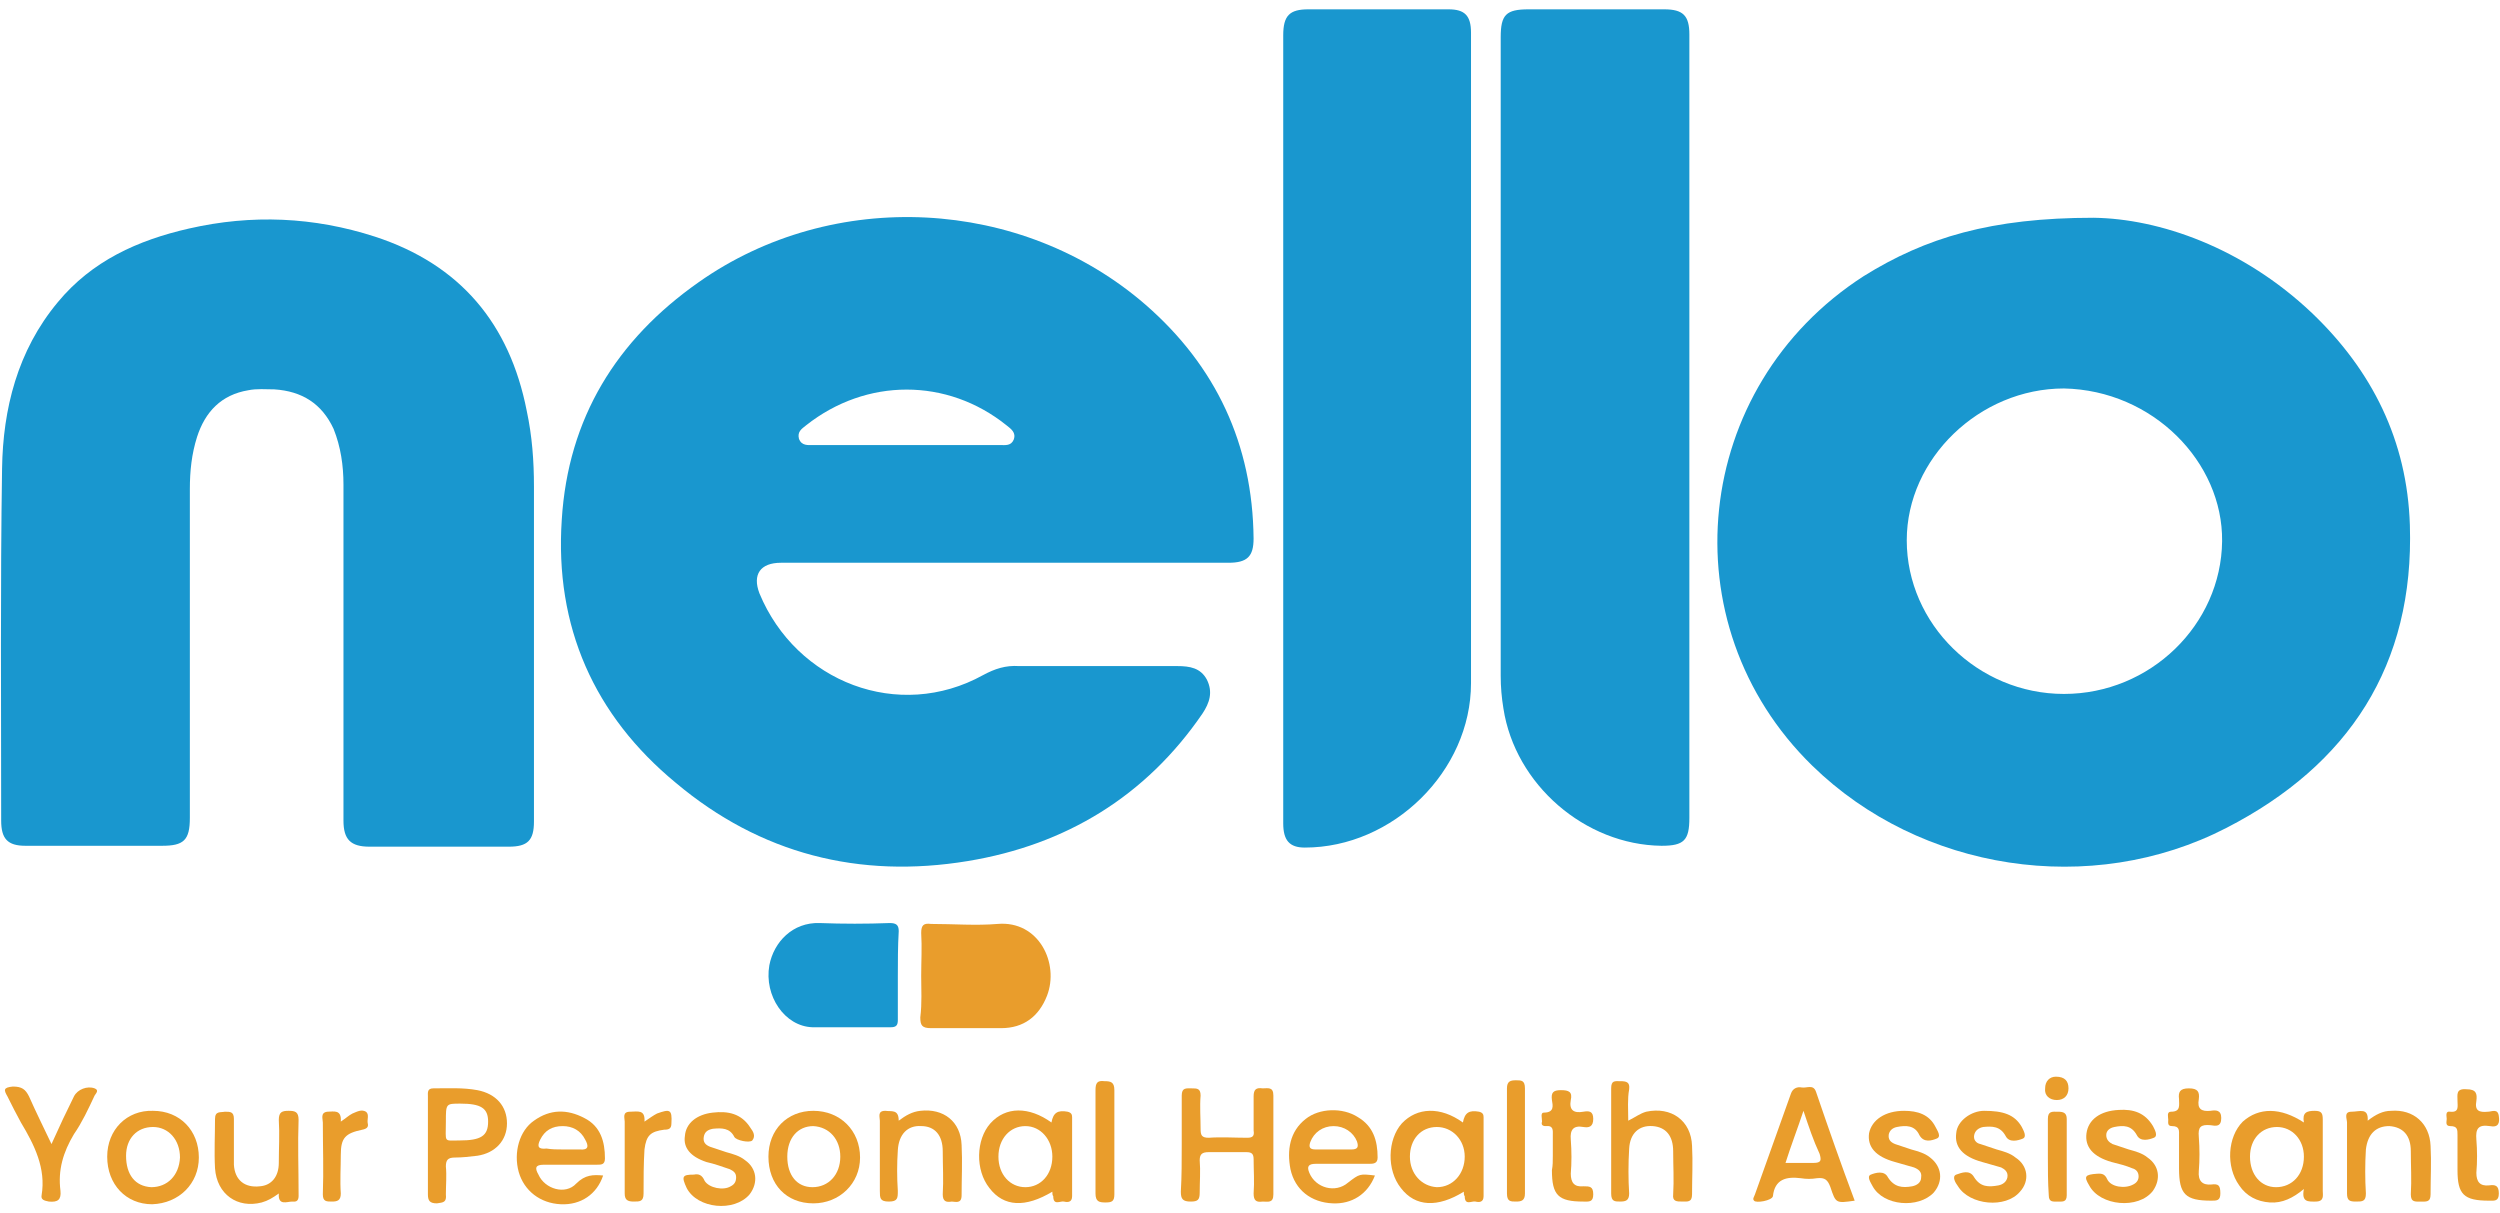 <svg width="134" height="65" viewBox="0 0 134 65" fill="none" xmlns="http://www.w3.org/2000/svg">
<path d="M53.852 30.164C49.855 30.164 45.858 30.164 41.861 30.164C40.754 30.164 40.32 30.79 40.705 31.802C42.68 36.569 48.17 38.688 52.696 36.184C53.322 35.847 53.9 35.654 54.623 35.702C57.464 35.702 60.257 35.702 63.098 35.702C63.772 35.702 64.35 35.799 64.687 36.425C65.024 37.099 64.832 37.677 64.447 38.255C61.413 42.685 57.127 45.285 51.878 46.152C46.051 47.115 40.754 45.767 36.227 41.963C31.845 38.351 29.726 33.583 30.111 27.853C30.448 22.411 33.048 18.221 37.431 15.139C44.654 10.035 54.767 10.565 61.413 16.343C65.169 19.618 67.143 23.808 67.192 28.864C67.192 29.827 66.854 30.164 65.843 30.164C61.846 30.164 57.849 30.164 53.852 30.164ZM48.603 23.856C50.288 23.856 51.926 23.856 53.611 23.856C53.9 23.856 54.189 23.904 54.334 23.567C54.478 23.182 54.189 22.989 53.948 22.796C50.77 20.244 46.436 20.244 43.209 22.796C42.969 22.989 42.728 23.133 42.824 23.519C42.969 23.904 43.306 23.856 43.595 23.856C45.28 23.856 46.966 23.856 48.603 23.856Z" fill="#1997CF"/>
<path d="M112.218 11.672C115.734 11.72 120.212 13.261 123.92 16.777C127.147 19.859 129.025 23.615 129.169 28.142C129.41 35.654 125.895 41 119.345 44.371C112.074 48.127 102.924 46.682 97.145 41.048C89.344 33.439 90.692 20.726 99.89 14.803C103.213 12.732 106.728 11.672 112.218 11.672ZM110.629 20.822C106.102 20.822 102.202 24.578 102.202 28.96C102.202 33.439 106.006 37.195 110.629 37.195C115.252 37.195 119.056 33.487 119.105 29.009C119.153 24.771 115.396 20.918 110.629 20.822Z" fill="#1997CF"/>
<path d="M28.62 34.45C28.62 37.629 28.62 40.855 28.62 44.033C28.62 45.045 28.282 45.382 27.271 45.382C24.767 45.382 22.311 45.382 19.807 45.382C18.796 45.382 18.41 44.996 18.41 43.985C18.41 37.966 18.41 31.994 18.41 25.975C18.41 24.963 18.266 23.952 17.881 22.989C17.255 21.641 16.195 20.966 14.702 20.87C14.221 20.87 13.787 20.822 13.306 20.918C11.861 21.159 10.994 22.074 10.561 23.422C10.272 24.337 10.176 25.252 10.176 26.215C10.176 32.09 10.176 37.966 10.176 43.841C10.176 45.045 9.839 45.334 8.683 45.334C6.227 45.334 3.819 45.334 1.363 45.334C0.4 45.334 0.063 44.948 0.063 43.985C0.063 37.677 0.015 31.416 0.111 25.108C0.159 21.93 0.93 18.799 3.097 16.199C4.927 13.984 7.383 12.876 10.127 12.25C13.498 11.48 16.821 11.624 20.096 12.684C24.671 14.176 27.319 17.355 28.234 22.026C28.523 23.374 28.62 24.723 28.62 26.071C28.62 28.864 28.62 31.657 28.62 34.45Z" fill="#1997CF"/>
<path d="M68.781 22.941C68.781 15.91 68.781 8.927 68.781 1.897C68.781 0.837 69.118 0.5 70.13 0.5C72.634 0.5 75.138 0.5 77.642 0.5C78.509 0.5 78.846 0.837 78.846 1.752C78.846 13.358 78.846 25.012 78.846 36.617C78.846 41.337 74.656 45.43 69.937 45.43C69.118 45.43 68.781 45.045 68.781 44.13C68.781 37.099 68.781 30.02 68.781 22.941Z" fill="#1997CF"/>
<path d="M90.55 22.893C90.55 29.875 90.55 36.858 90.55 43.841C90.55 45.045 90.261 45.334 89.058 45.334C84.964 45.286 81.208 42.059 80.582 37.966C80.486 37.388 80.438 36.81 80.438 36.232C80.438 24.819 80.438 13.406 80.438 1.993C80.438 0.789 80.726 0.5 81.93 0.5C84.338 0.5 86.794 0.5 89.202 0.5C90.213 0.5 90.55 0.837 90.55 1.848C90.55 8.879 90.55 15.862 90.55 22.893Z" fill="#1997CF"/>
<path d="M49.376 52.316C49.376 51.546 49.424 50.775 49.376 50.005C49.376 49.571 49.521 49.475 49.906 49.523C51.11 49.523 52.314 49.62 53.47 49.523C55.685 49.331 56.792 51.642 56.118 53.376C55.685 54.483 54.866 55.109 53.662 55.109C52.41 55.109 51.158 55.109 49.906 55.109C49.424 55.109 49.328 54.965 49.328 54.532C49.424 53.761 49.376 53.039 49.376 52.316Z" fill="#E99D2C"/>
<path d="M48.124 52.316C48.124 53.087 48.124 53.905 48.124 54.676C48.124 54.965 48.028 55.061 47.739 55.061C46.342 55.061 44.946 55.061 43.549 55.061C42.056 55.013 40.949 53.376 41.237 51.738C41.478 50.486 42.489 49.427 43.934 49.475C45.186 49.523 46.438 49.523 47.69 49.475C48.028 49.475 48.172 49.571 48.172 49.908C48.124 50.727 48.124 51.546 48.124 52.316Z" fill="#1997CF"/>
<path d="M63.341 61.37C63.341 60.503 63.341 59.588 63.341 58.721C63.341 58.288 63.582 58.336 63.871 58.336C64.16 58.336 64.352 58.336 64.352 58.721C64.304 59.299 64.352 59.925 64.352 60.503C64.352 60.84 64.401 60.984 64.786 60.984C65.46 60.936 66.182 60.984 66.856 60.984C67.145 60.984 67.242 60.888 67.194 60.599C67.194 59.973 67.194 59.347 67.194 58.769C67.194 58.384 67.338 58.288 67.675 58.336C67.964 58.336 68.253 58.24 68.253 58.721C68.253 60.503 68.253 62.237 68.253 64.018C68.253 64.5 67.964 64.404 67.675 64.404C67.338 64.452 67.194 64.356 67.194 63.97C67.242 63.344 67.194 62.718 67.194 62.14C67.194 61.851 67.097 61.755 66.808 61.755C66.134 61.755 65.46 61.755 64.786 61.755C64.449 61.755 64.304 61.851 64.304 62.188C64.352 62.766 64.304 63.344 64.304 63.922C64.304 64.307 64.208 64.404 63.823 64.404C63.389 64.404 63.293 64.259 63.293 63.874C63.341 63.055 63.341 62.237 63.341 61.37Z" fill="#E99D2C"/>
<path d="M123.489 60.166C123.393 59.636 123.634 59.54 124.067 59.54C124.452 59.54 124.5 59.684 124.5 60.022C124.5 61.274 124.5 62.574 124.5 63.826C124.5 64.067 124.597 64.404 124.115 64.404C123.73 64.404 123.345 64.452 123.489 63.73C122.911 64.211 122.333 64.5 121.659 64.452C120.985 64.404 120.407 64.115 120.022 63.537C119.299 62.526 119.396 60.937 120.214 60.118C121.081 59.347 122.237 59.347 123.489 60.166ZM120.6 61.996C120.6 62.959 121.178 63.633 121.996 63.633C122.863 63.633 123.489 62.959 123.489 61.996C123.489 61.081 122.863 60.407 122.044 60.407C121.226 60.407 120.6 61.033 120.6 61.996Z" fill="#E99D2C"/>
<path d="M78.46 63.874C77.064 64.741 75.86 64.692 75.09 63.681C74.319 62.718 74.367 61.081 75.138 60.214C75.956 59.347 77.208 59.299 78.412 60.166C78.509 59.636 78.749 59.492 79.279 59.588C79.472 59.636 79.52 59.732 79.52 59.877C79.52 61.273 79.52 62.718 79.52 64.115C79.52 64.452 79.279 64.452 79.087 64.404C78.894 64.355 78.509 64.644 78.509 64.115C78.46 64.067 78.46 63.97 78.46 63.874ZM75.571 61.996C75.571 62.911 76.197 63.585 77.016 63.633C77.883 63.633 78.509 62.911 78.509 61.996C78.509 61.081 77.834 60.407 77.016 60.407C76.149 60.407 75.571 61.081 75.571 61.996Z" fill="#E99D2C"/>
<path d="M56.406 63.874C54.961 64.741 53.805 64.693 53.035 63.681C52.264 62.718 52.312 61.081 53.083 60.214C53.902 59.299 55.154 59.299 56.358 60.166C56.454 59.636 56.695 59.492 57.224 59.588C57.417 59.636 57.465 59.733 57.465 59.877C57.465 61.274 57.465 62.718 57.465 64.115C57.465 64.452 57.224 64.452 57.032 64.404C56.839 64.356 56.454 64.644 56.454 64.115C56.406 64.067 56.406 63.97 56.406 63.874ZM53.516 61.996C53.516 62.959 54.142 63.633 54.961 63.633C55.78 63.633 56.406 62.959 56.406 61.996C56.406 61.081 55.78 60.359 54.961 60.359C54.142 60.359 53.516 61.033 53.516 61.996Z" fill="#E99D2C"/>
<path d="M99.411 64.356C98.4 64.5 98.4 64.5 98.111 63.633C97.967 63.248 97.822 63.103 97.389 63.152C97.1 63.2 96.811 63.2 96.522 63.152C95.751 63.055 95.125 63.2 95.029 64.115C94.981 64.356 94.114 64.5 94.018 64.356C93.921 64.259 94.018 64.163 94.066 64.018C94.692 62.237 95.366 60.407 95.992 58.625C96.088 58.336 96.329 58.24 96.57 58.288C96.859 58.336 97.196 58.095 97.341 58.529C98.015 60.503 98.689 62.429 99.411 64.356ZM96.666 59.54C96.329 60.551 95.992 61.418 95.703 62.333C96.233 62.333 96.715 62.333 97.196 62.333C97.629 62.333 97.629 62.188 97.533 61.851C97.196 61.129 96.955 60.407 96.666 59.54Z" fill="#E99D2C"/>
<path d="M73.696 63.007C73.31 64.019 72.444 64.548 71.432 64.5C70.277 64.452 69.41 63.778 69.169 62.67C68.976 61.659 69.121 60.648 69.988 59.973C70.71 59.395 71.962 59.347 72.781 59.877C73.599 60.359 73.84 61.129 73.84 62.044C73.84 62.381 73.599 62.381 73.359 62.381C72.395 62.381 71.481 62.381 70.517 62.381C70.132 62.381 70.036 62.526 70.18 62.863C70.517 63.681 71.577 63.97 72.251 63.392C72.877 62.911 72.877 62.911 73.696 63.007ZM71.481 61.611C71.818 61.611 72.155 61.611 72.444 61.611C72.781 61.611 72.829 61.466 72.733 61.177C72.54 60.696 72.058 60.359 71.481 60.359C70.903 60.359 70.421 60.696 70.228 61.225C70.132 61.514 70.228 61.611 70.517 61.611C70.855 61.611 71.143 61.611 71.481 61.611Z" fill="#E99D2C"/>
<path d="M32.328 63.007C31.991 64.019 31.125 64.596 30.065 64.548C28.957 64.5 28.091 63.826 27.802 62.815C27.513 61.755 27.85 60.599 28.62 60.07C29.487 59.444 30.402 59.444 31.317 59.925C32.184 60.359 32.425 61.177 32.425 62.092C32.425 62.429 32.232 62.429 31.991 62.429C31.028 62.429 30.113 62.429 29.15 62.429C28.669 62.429 28.669 62.622 28.861 62.959C29.198 63.73 30.306 64.067 30.884 63.441C31.365 62.959 31.799 62.959 32.328 63.007ZM30.161 61.611C30.45 61.611 30.787 61.611 31.076 61.611C31.558 61.659 31.558 61.418 31.365 61.081C31.125 60.599 30.691 60.359 30.161 60.359C29.584 60.359 29.198 60.599 28.957 61.081C28.765 61.466 28.861 61.611 29.295 61.562C29.584 61.611 29.872 61.611 30.161 61.611Z" fill="#E99D2C"/>
<path d="M87.274 60.069C87.66 59.877 87.9 59.684 88.237 59.588C89.586 59.299 90.645 60.069 90.694 61.418C90.742 62.285 90.694 63.151 90.694 64.018C90.694 64.452 90.453 64.403 90.164 64.403C89.875 64.403 89.634 64.403 89.682 64.018C89.73 63.248 89.682 62.477 89.682 61.707C89.682 60.888 89.297 60.407 88.575 60.358C87.852 60.31 87.371 60.744 87.323 61.562C87.274 62.381 87.274 63.2 87.323 63.97C87.323 64.355 87.13 64.403 86.841 64.403C86.552 64.403 86.359 64.404 86.359 63.97C86.359 62.092 86.359 60.214 86.359 58.336C86.359 57.902 86.552 57.951 86.841 57.951C87.178 57.951 87.371 57.999 87.323 58.384C87.226 58.914 87.274 59.443 87.274 60.069Z" fill="#E99D2C"/>
<path d="M5.746 61.996C5.746 60.551 6.806 59.492 8.202 59.54C9.647 59.54 10.658 60.599 10.658 62.044C10.658 63.441 9.599 64.5 8.154 64.548C6.757 64.548 5.746 63.489 5.746 61.996ZM6.757 61.948C6.757 62.959 7.239 63.585 8.106 63.633C8.973 63.633 9.599 63.007 9.647 62.044C9.647 61.081 9.021 60.407 8.202 60.407C7.335 60.407 6.757 61.033 6.757 61.948Z" fill="#E99D2C"/>
<path d="M41.188 61.996C41.188 60.551 42.199 59.54 43.595 59.54C45.04 59.54 46.099 60.599 46.099 62.044C46.099 63.441 44.992 64.5 43.595 64.5C42.151 64.5 41.188 63.489 41.188 61.996ZM42.199 61.996C42.199 63.007 42.728 63.633 43.547 63.633C44.414 63.633 45.04 62.959 45.04 61.996C45.04 61.081 44.462 60.407 43.595 60.359C42.777 60.359 42.199 60.985 42.199 61.996Z" fill="#E99D2C"/>
<path d="M22.936 61.37C22.936 60.503 22.936 59.636 22.936 58.769C22.936 58.577 22.888 58.336 23.225 58.336C23.995 58.336 24.814 58.288 25.585 58.432C26.596 58.625 27.174 59.299 27.174 60.214C27.174 61.129 26.548 61.803 25.585 61.948C25.199 61.996 24.766 62.044 24.381 62.044C23.995 62.044 23.899 62.188 23.899 62.525C23.947 63.007 23.899 63.537 23.899 64.018C23.947 64.452 23.755 64.452 23.418 64.5C23.032 64.5 22.936 64.355 22.936 64.018C22.936 63.055 22.936 62.188 22.936 61.37ZM23.899 60.118C23.899 61.273 23.755 61.129 24.621 61.129C25.777 61.129 26.163 60.888 26.163 60.118C26.163 59.395 25.777 59.154 24.67 59.154C23.899 59.154 23.899 59.154 23.899 60.118Z" fill="#E99D2C"/>
<path d="M14.944 63.97C14.607 64.211 14.367 64.356 14.029 64.452C12.729 64.789 11.622 64.019 11.525 62.622C11.477 61.755 11.525 60.84 11.525 59.973C11.525 59.54 11.814 59.636 12.055 59.588C12.344 59.588 12.537 59.588 12.537 59.973C12.537 60.792 12.537 61.611 12.537 62.429C12.585 63.248 13.114 63.681 13.933 63.585C14.559 63.537 14.944 63.056 14.944 62.333C14.944 61.563 14.993 60.792 14.944 60.022C14.944 59.588 15.137 59.54 15.474 59.54C15.811 59.54 16.004 59.588 16.004 60.022C15.956 61.322 16.004 62.622 16.004 63.922C16.004 64.163 16.052 64.452 15.667 64.404C15.378 64.404 14.896 64.645 14.944 63.97Z" fill="#E99D2C"/>
<path d="M48.171 60.069C48.556 59.781 48.894 59.588 49.327 59.54C50.579 59.395 51.494 60.118 51.542 61.37C51.59 62.285 51.542 63.151 51.542 64.067C51.542 64.548 51.205 64.404 51.012 64.404C50.723 64.452 50.531 64.404 50.531 64.018C50.579 63.248 50.531 62.477 50.531 61.707C50.531 60.84 50.097 60.358 49.375 60.358C48.653 60.31 48.171 60.792 48.123 61.659C48.075 62.381 48.075 63.103 48.123 63.826C48.123 64.211 48.123 64.404 47.641 64.404C47.16 64.404 47.16 64.211 47.16 63.826C47.16 62.574 47.16 61.322 47.16 60.069C47.16 59.877 47.015 59.54 47.449 59.54C47.786 59.588 48.171 59.443 48.171 60.069Z" fill="#E99D2C"/>
<path d="M126.908 60.07C127.341 59.733 127.727 59.54 128.16 59.54C129.364 59.444 130.231 60.214 130.279 61.418C130.327 62.285 130.279 63.152 130.279 64.018C130.279 64.452 130.038 64.404 129.749 64.404C129.46 64.404 129.22 64.452 129.22 64.018C129.268 63.248 129.22 62.477 129.22 61.707C129.22 60.84 128.786 60.407 128.064 60.358C127.341 60.358 126.908 60.792 126.812 61.611C126.764 62.381 126.764 63.2 126.812 63.97C126.812 64.404 126.619 64.404 126.282 64.404C125.945 64.404 125.8 64.356 125.8 63.97C125.8 62.718 125.8 61.418 125.8 60.166C125.8 59.973 125.608 59.588 126.041 59.588C126.475 59.588 126.956 59.347 126.908 60.07Z" fill="#E99D2C"/>
<path d="M37.192 62.959C37.433 62.911 37.626 62.959 37.77 63.296C38.011 63.681 38.781 63.826 39.166 63.585C39.359 63.489 39.456 63.344 39.456 63.103C39.456 62.863 39.311 62.766 39.118 62.67C38.685 62.526 38.3 62.381 37.866 62.285C36.999 61.996 36.614 61.514 36.711 60.888C36.759 60.214 37.337 59.733 38.203 59.636C39.022 59.54 39.744 59.684 40.226 60.455C40.37 60.648 40.515 60.888 40.322 61.129C40.178 61.274 39.456 61.129 39.359 60.937C39.118 60.455 38.685 60.455 38.203 60.503C37.963 60.551 37.77 60.648 37.722 60.937C37.674 61.225 37.818 61.37 38.059 61.466C38.348 61.562 38.637 61.659 38.926 61.755C39.263 61.851 39.648 61.948 39.937 62.188C40.563 62.622 40.659 63.392 40.178 64.019C39.359 64.982 37.385 64.789 36.807 63.681C36.518 63.055 36.566 62.959 37.192 62.959Z" fill="#E99D2C"/>
<path d="M102.059 59.54C102.782 59.54 103.408 59.733 103.745 60.407C103.841 60.599 104.082 60.937 103.793 61.033C103.552 61.129 103.119 61.274 102.878 60.84C102.637 60.31 102.155 60.31 101.674 60.407C101.433 60.455 101.289 60.599 101.24 60.792C101.192 61.081 101.337 61.225 101.578 61.322C101.867 61.418 102.155 61.514 102.444 61.611C102.782 61.707 103.167 61.803 103.456 62.044C104.082 62.526 104.178 63.296 103.648 63.922C102.83 64.789 100.952 64.645 100.374 63.585C100.277 63.393 100.037 63.056 100.277 62.959C100.518 62.863 101 62.718 101.192 63.104C101.529 63.633 101.963 63.681 102.493 63.585C102.733 63.537 102.974 63.393 102.974 63.104C103.022 62.815 102.83 62.67 102.589 62.574C102.252 62.478 101.915 62.381 101.578 62.285C100.518 61.996 100.085 61.466 100.181 60.744C100.326 60.022 101.048 59.54 102.059 59.54Z" fill="#E99D2C"/>
<path d="M106.345 59.54C107.357 59.54 107.983 59.733 108.368 60.407C108.464 60.599 108.657 60.937 108.416 61.033C108.175 61.129 107.694 61.274 107.501 60.888C107.212 60.359 106.779 60.359 106.297 60.407C106.056 60.455 105.864 60.599 105.816 60.84C105.767 61.081 105.912 61.274 106.153 61.322C106.442 61.418 106.731 61.514 107.02 61.611C107.357 61.707 107.742 61.803 108.031 62.044C108.705 62.478 108.801 63.296 108.272 63.874C107.501 64.789 105.575 64.597 104.949 63.585C104.804 63.393 104.612 63.056 104.853 62.959C105.141 62.863 105.575 62.67 105.816 63.104C106.153 63.633 106.586 63.633 107.116 63.537C107.357 63.489 107.549 63.344 107.597 63.104C107.646 62.815 107.453 62.67 107.26 62.574C106.923 62.478 106.586 62.381 106.249 62.285C105.19 61.996 104.756 61.466 104.853 60.744C104.901 60.07 105.671 59.54 106.345 59.54Z" fill="#E99D2C"/>
<path d="M112.414 62.911C112.558 62.911 112.799 62.862 112.943 63.2C113.136 63.633 113.906 63.729 114.34 63.489C114.532 63.392 114.629 63.248 114.629 63.055C114.629 62.814 114.484 62.67 114.292 62.622C113.955 62.477 113.569 62.381 113.184 62.285C112.173 61.996 111.739 61.466 111.836 60.744C111.932 60.021 112.558 59.54 113.569 59.492C114.34 59.443 114.966 59.636 115.399 60.358C115.496 60.551 115.688 60.888 115.447 60.984C115.207 61.081 114.725 61.225 114.532 60.84C114.243 60.31 113.81 60.31 113.329 60.407C113.088 60.455 112.895 60.599 112.895 60.84C112.895 61.081 113.04 61.225 113.232 61.322C113.521 61.418 113.81 61.514 114.099 61.611C114.436 61.707 114.821 61.803 115.11 62.044C115.736 62.477 115.833 63.2 115.399 63.826C114.629 64.837 112.558 64.644 111.98 63.537C111.691 63.055 111.739 62.959 112.414 62.911Z" fill="#E99D2C"/>
<path d="M2.76 61.322C3.193 60.358 3.578 59.54 3.963 58.769C4.156 58.384 4.686 58.191 5.071 58.336C5.312 58.432 5.167 58.577 5.071 58.721C4.734 59.443 4.397 60.166 3.963 60.792C3.386 61.755 3.097 62.718 3.241 63.826C3.289 64.307 3.097 64.452 2.615 64.403C2.374 64.355 2.182 64.307 2.23 64.066C2.471 62.622 1.845 61.37 1.122 60.166C0.881 59.732 0.641 59.251 0.4 58.769C0.207 58.432 0.159 58.288 0.689 58.239C1.17 58.239 1.363 58.384 1.556 58.769C1.941 59.636 2.326 60.407 2.76 61.322Z" fill="#E99D2C"/>
<path d="M83.231 61.948C83.231 61.562 83.231 61.225 83.231 60.84C83.231 60.599 83.279 60.31 82.846 60.359C82.653 60.359 82.605 60.262 82.653 60.118C82.653 59.925 82.557 59.636 82.749 59.636C83.327 59.636 83.231 59.251 83.183 58.962C83.135 58.577 83.231 58.432 83.664 58.432C84.098 58.432 84.29 58.529 84.194 58.962C84.098 59.492 84.338 59.684 84.868 59.588C85.157 59.54 85.398 59.54 85.398 59.973C85.398 60.407 85.157 60.455 84.868 60.407C84.338 60.31 84.146 60.551 84.194 61.081C84.242 61.707 84.242 62.333 84.194 62.911C84.194 63.392 84.387 63.633 84.868 63.585C85.205 63.585 85.398 63.585 85.398 64.019C85.398 64.452 85.157 64.404 84.868 64.404C83.52 64.404 83.183 64.067 83.183 62.718C83.231 62.477 83.231 62.237 83.231 61.948Z" fill="#E99D2C"/>
<path d="M131.722 61.948C131.722 61.563 131.722 61.225 131.722 60.84C131.722 60.551 131.722 60.359 131.337 60.359C131.048 60.359 131.144 60.118 131.144 59.973C131.144 59.829 131.048 59.54 131.337 59.588C131.819 59.636 131.722 59.299 131.722 59.01C131.722 58.673 131.626 58.336 132.204 58.384C132.733 58.384 132.782 58.625 132.733 59.01C132.637 59.54 132.878 59.636 133.36 59.588C133.552 59.588 133.889 59.395 133.937 59.829C133.986 60.166 133.937 60.455 133.456 60.359C132.83 60.262 132.685 60.503 132.733 61.081C132.782 61.659 132.782 62.285 132.733 62.863C132.733 63.344 132.926 63.585 133.408 63.537C133.745 63.489 133.937 63.537 133.937 63.97C133.937 64.404 133.697 64.356 133.408 64.356C132.059 64.356 131.722 64.019 131.722 62.718C131.722 62.477 131.722 62.237 131.722 61.948Z" fill="#E99D2C"/>
<path d="M116.796 61.948C116.796 61.611 116.796 61.273 116.796 60.888C116.796 60.599 116.844 60.358 116.411 60.358C116.17 60.358 116.218 60.166 116.218 60.021C116.218 59.877 116.122 59.588 116.363 59.588C116.892 59.588 116.796 59.251 116.796 58.914C116.748 58.529 116.844 58.336 117.326 58.336C117.807 58.336 117.904 58.529 117.856 58.914C117.759 59.444 118 59.588 118.482 59.54C118.771 59.492 119.059 59.492 119.059 59.925C119.059 60.407 118.771 60.358 118.482 60.31C117.952 60.262 117.807 60.407 117.856 60.936C117.904 61.562 117.904 62.188 117.856 62.766C117.807 63.296 118.048 63.537 118.53 63.489C118.915 63.441 119.011 63.537 119.011 63.97C119.011 64.356 118.819 64.356 118.53 64.356C117.133 64.356 116.796 64.018 116.796 62.622C116.796 62.429 116.796 62.188 116.796 61.948Z" fill="#E99D2C"/>
<path d="M18.267 60.118C18.556 59.925 18.7 59.781 18.893 59.684C19.134 59.588 19.375 59.444 19.615 59.588C19.808 59.732 19.663 60.021 19.712 60.214C19.76 60.407 19.663 60.503 19.423 60.551C18.508 60.744 18.267 60.984 18.267 61.9C18.267 62.574 18.219 63.296 18.267 63.97C18.267 64.356 18.074 64.404 17.785 64.404C17.497 64.404 17.304 64.404 17.304 64.018C17.352 62.718 17.304 61.466 17.304 60.166C17.304 59.973 17.159 59.636 17.545 59.588C17.882 59.588 18.315 59.444 18.267 60.118Z" fill="#E99D2C"/>
<path d="M34.544 60.118C34.832 59.925 35.025 59.781 35.218 59.684C35.892 59.444 36.036 59.444 35.988 60.214C35.988 60.503 35.844 60.551 35.603 60.551C34.881 60.648 34.64 60.84 34.544 61.611C34.495 62.381 34.495 63.2 34.495 63.97C34.495 64.404 34.303 64.404 33.966 64.404C33.629 64.404 33.484 64.308 33.484 63.97C33.484 62.67 33.484 61.418 33.484 60.118C33.484 59.925 33.34 59.588 33.773 59.588C34.158 59.588 34.592 59.444 34.544 60.118Z" fill="#E99D2C"/>
<path d="M80.773 61.177C80.773 60.214 80.773 59.299 80.773 58.336C80.773 57.951 80.966 57.903 81.255 57.903C81.544 57.903 81.737 57.903 81.737 58.336C81.737 60.214 81.737 62.092 81.737 63.97C81.737 64.356 81.544 64.404 81.255 64.404C80.966 64.404 80.773 64.404 80.773 63.97C80.773 63.055 80.773 62.14 80.773 61.177Z" fill="#E99D2C"/>
<path d="M58.719 61.129C58.719 60.214 58.719 59.347 58.719 58.432C58.719 58.047 58.815 57.902 59.2 57.951C59.537 57.951 59.73 57.999 59.73 58.432C59.73 60.31 59.73 62.14 59.73 64.018C59.73 64.403 59.586 64.452 59.248 64.452C58.911 64.452 58.719 64.403 58.719 63.97C58.719 63.007 58.719 62.092 58.719 61.129Z" fill="#E99D2C"/>
<path d="M109.766 61.996C109.766 61.322 109.766 60.648 109.766 59.973C109.766 59.54 110.006 59.588 110.295 59.588C110.584 59.588 110.777 59.636 110.777 59.973C110.777 61.322 110.777 62.718 110.777 64.067C110.777 64.452 110.536 64.404 110.295 64.404C110.055 64.404 109.814 64.452 109.814 64.067C109.766 63.392 109.766 62.67 109.766 61.996Z" fill="#E99D2C"/>
<path d="M110.196 57.71C110.678 57.71 110.871 57.951 110.871 58.336C110.871 58.721 110.63 58.962 110.245 58.962C109.859 58.962 109.57 58.721 109.619 58.336C109.619 57.951 109.859 57.71 110.196 57.71Z" fill="#E99D2C"/>
</svg>
